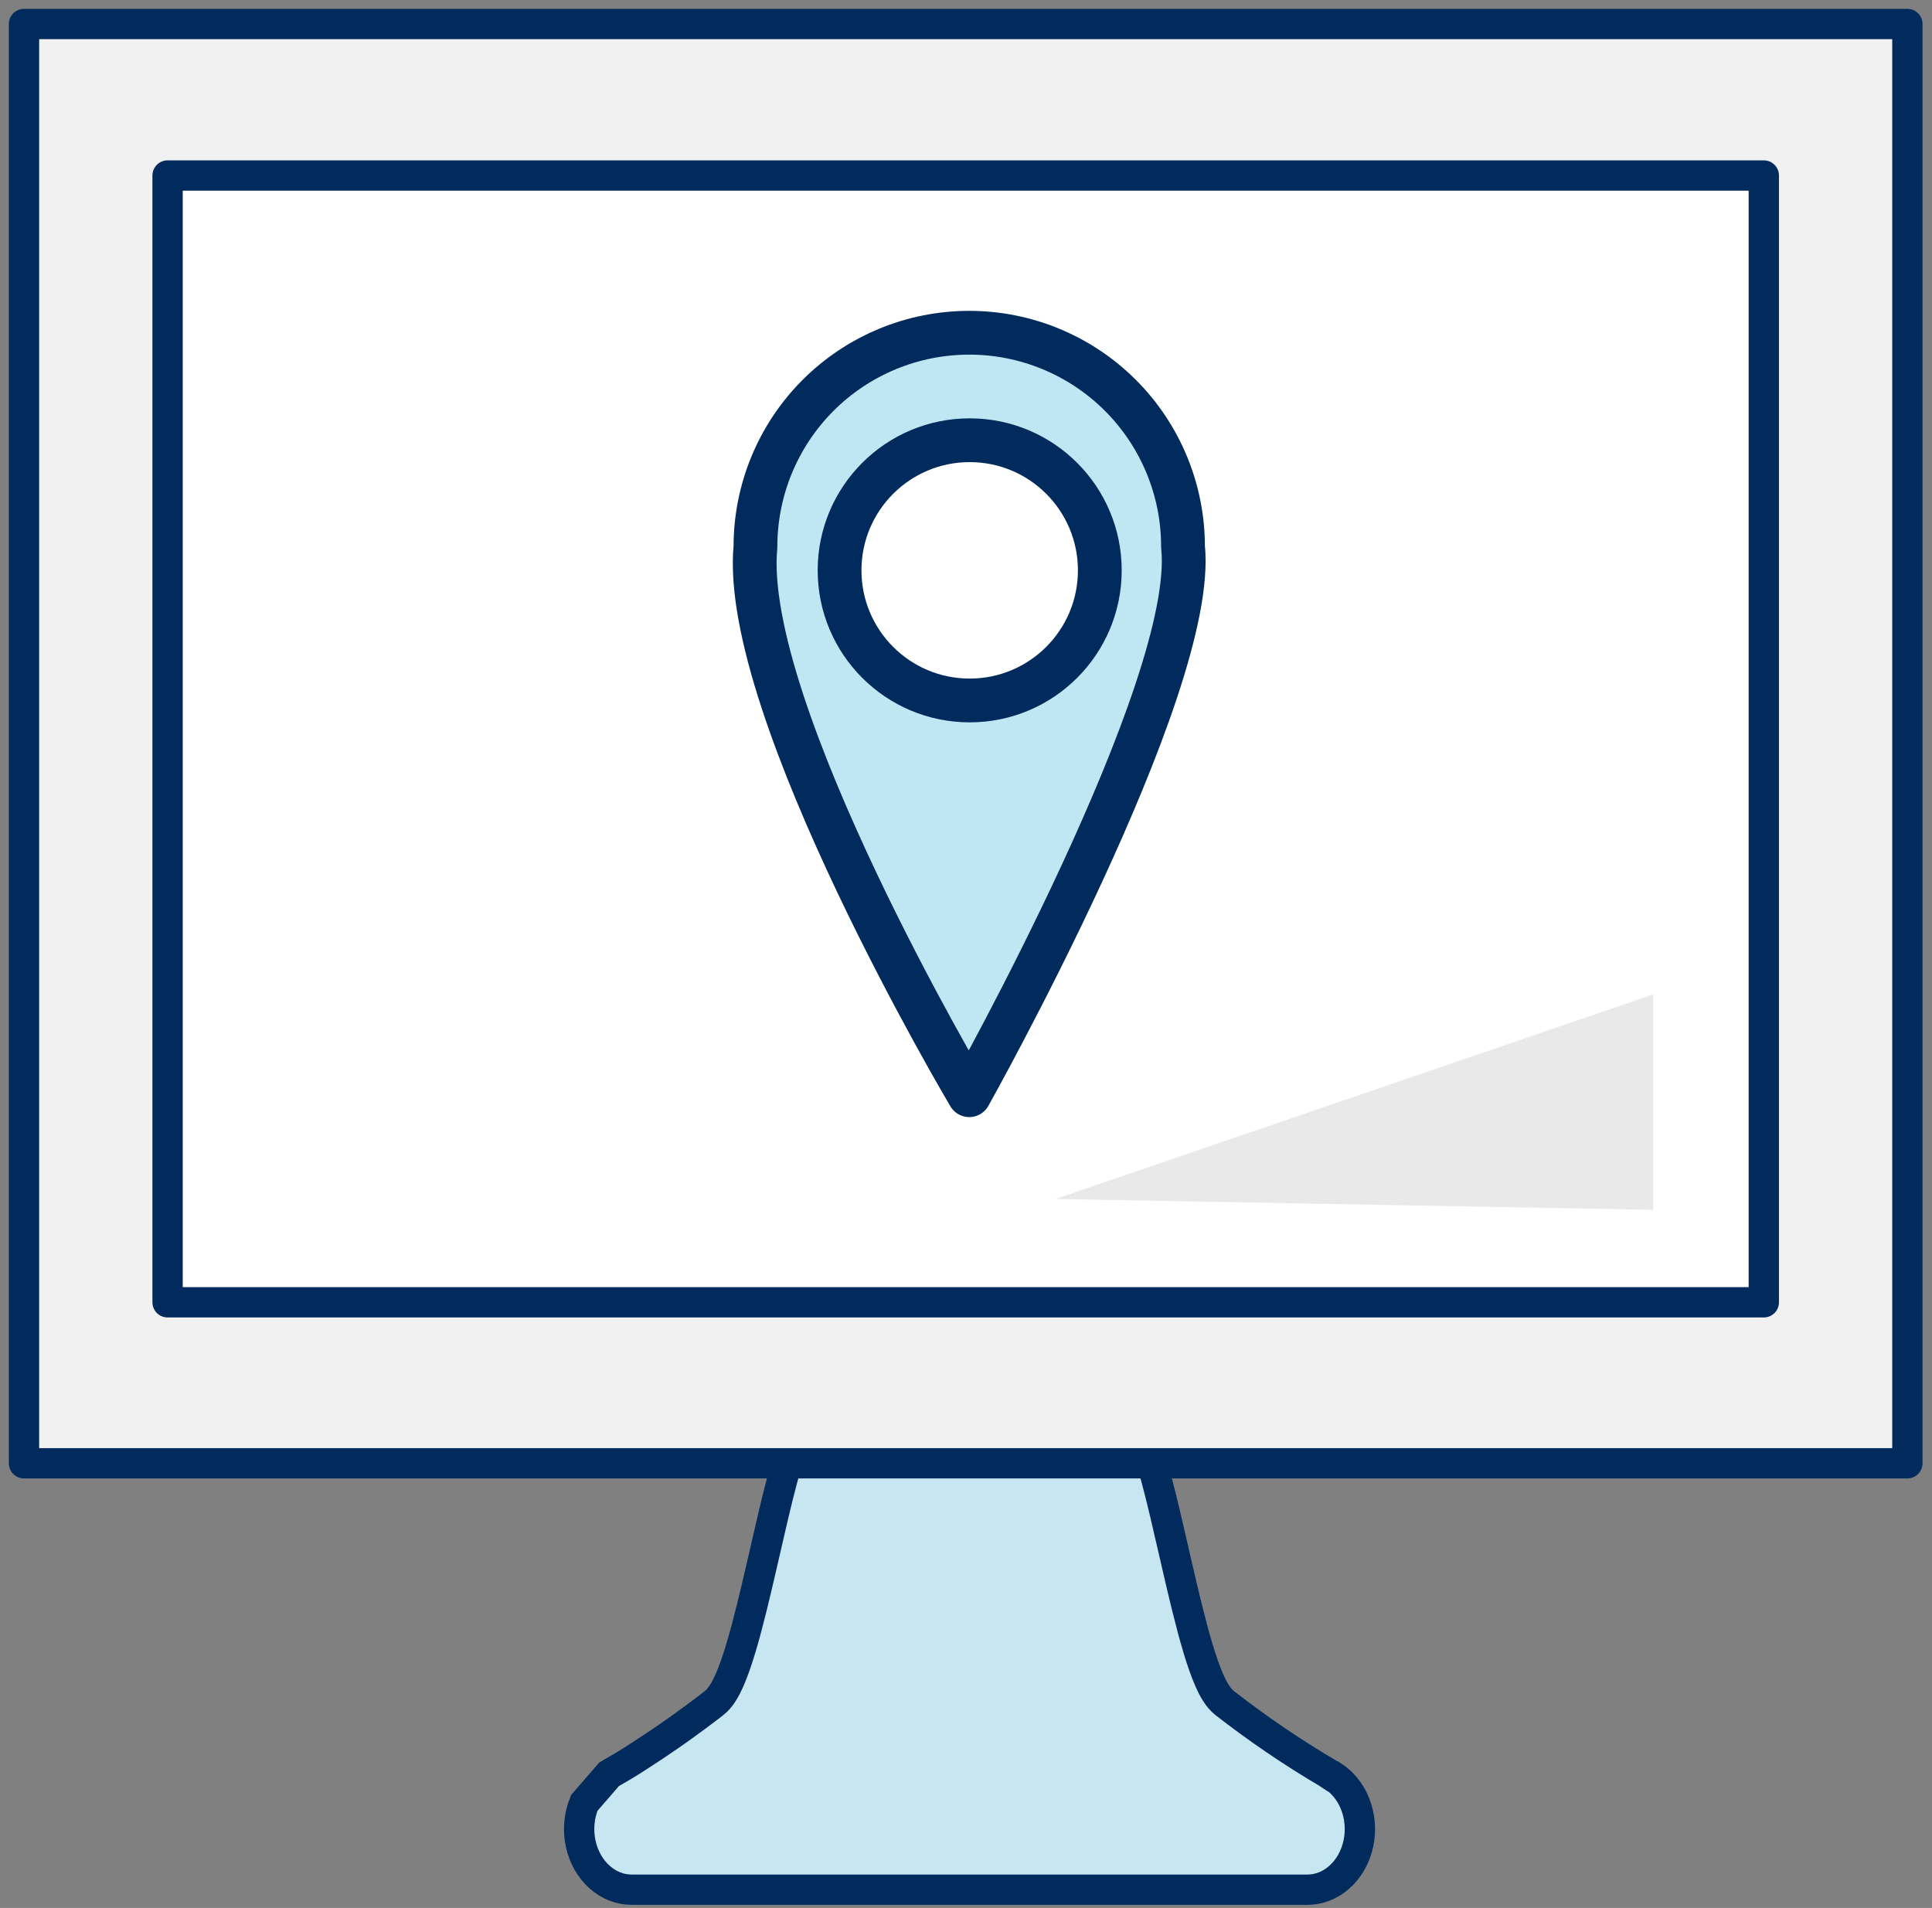 <svg width="161" height="159" viewBox="0 0 161 159" fill="none" xmlns="http://www.w3.org/2000/svg">
<rect x="0" y="0" width="161" height="159" fill="#808080" stroke="none"/>
<path d="M66.463 119.725L66.459 119.729C66.385 119.813 66.198 120.133 65.939 120.839C65.699 121.495 65.445 122.343 65.179 123.341C64.726 125.034 64.259 127.073 63.774 129.187L63.734 129.36C63.661 129.681 63.587 130.004 63.512 130.327C62.938 132.82 62.341 135.346 61.732 137.372C61.427 138.384 61.11 139.306 60.779 140.052C60.473 140.739 60.068 141.486 59.502 141.931L59.496 141.935C57.501 143.483 55.447 144.936 53.341 146.289C52.544 146.814 51.731 147.308 50.904 147.772L50.835 147.818L50.792 147.847L50.748 147.872L48.694 150.241C48.257 151.29 48.147 152.483 48.386 153.62C48.626 154.756 49.196 155.743 49.975 156.434C50.75 157.122 51.687 157.478 52.63 157.478H108.934H108.94C109.886 157.482 110.827 157.128 111.606 156.439C112.388 155.748 112.961 154.759 113.201 153.619C113.441 152.478 113.329 151.281 112.888 150.23C112.493 149.287 111.863 148.53 111.106 148.033H111.038L110.718 147.818L110.637 147.764C107.676 146.018 104.814 144.071 102.067 141.934L102.063 141.931C101.497 141.487 101.093 140.741 100.789 140.055C100.458 139.31 100.141 138.389 99.837 137.378C99.229 135.352 98.631 132.825 98.056 130.332C97.97 129.956 97.883 129.58 97.798 129.207C97.311 127.087 96.842 125.041 96.387 123.343C96.12 122.345 95.866 121.496 95.626 120.84C95.367 120.133 95.179 119.813 95.105 119.729L95.101 119.725C94.688 119.252 94.202 118.884 93.678 118.637C93.154 118.389 67.02 119.727 66.463 119.725Z" fill="#C6E6F1"/>
<path d="M69.521 118.262V117L69.524 118.262H69.523H69.521Z" fill="#C6E6F1"/>
<path d="M66.463 119.725L66.459 119.729C66.385 119.813 66.198 120.133 65.939 120.839C65.699 121.495 65.445 122.343 65.179 123.341C64.726 125.034 64.259 127.073 63.774 129.187L63.734 129.36C63.661 129.681 63.587 130.004 63.512 130.327C62.938 132.82 62.341 135.346 61.732 137.372C61.427 138.384 61.11 139.306 60.779 140.052C60.473 140.739 60.068 141.486 59.502 141.931L59.496 141.935C57.501 143.483 55.447 144.936 53.341 146.289C52.544 146.814 51.731 147.308 50.904 147.772L50.835 147.818L50.792 147.847L50.748 147.872L48.694 150.241C48.257 151.29 48.147 152.483 48.386 153.62C48.626 154.756 49.196 155.743 49.975 156.434C50.75 157.122 51.687 157.478 52.63 157.478H108.934H108.94C109.886 157.482 110.827 157.128 111.606 156.439C112.388 155.748 112.961 154.759 113.201 153.619C113.441 152.478 113.329 151.281 112.888 150.23C112.493 149.287 111.863 148.53 111.106 148.033H111.038L110.718 147.818L110.637 147.764C107.676 146.018 104.814 144.071 102.067 141.934L102.063 141.931C101.497 141.487 101.093 140.741 100.789 140.055C100.458 139.31 100.141 138.389 99.837 137.378C99.229 135.352 98.631 132.825 98.056 130.332C97.97 129.956 97.883 129.58 97.798 129.207C97.311 127.087 96.842 125.041 96.387 123.343C96.12 122.345 95.866 121.496 95.626 120.84C95.367 120.133 95.179 119.813 95.105 119.729L95.101 119.725C94.688 119.252 94.202 118.884 93.678 118.637C93.154 118.389 67.02 119.727 66.463 119.725Z" stroke="#012A5D" stroke-width="2.525"/>
<path d="M69.521 118.262V117L69.524 118.262H69.523H69.521Z" stroke="#012A5D" stroke-width="2.525"/>
<path d="M158.948 2H2V121.942H158.948V2Z" fill="#F1F1F1" stroke="#012A5D" stroke-width="2.525" stroke-linejoin="round"/>
<path d="M146.984 14.626H13.965V108.528H146.984V14.626Z" fill="white" stroke="#012A5D" stroke-width="2.525" stroke-linejoin="round"/>
<path d="M87.96 99.917L137.773 82.868V100.822L87.96 99.917Z" fill="#E9E9E9"/>
<path d="M80.77 91.269C80.77 91.269 61.66 59.09 62.955 45.553C62.954 43.213 63.414 40.896 64.308 38.733C65.203 36.571 66.515 34.606 68.17 32.95C69.824 31.295 71.788 29.982 73.95 29.086C76.112 28.19 78.43 27.729 80.77 27.729C83.11 27.729 85.427 28.19 87.589 29.086C89.751 29.982 91.716 31.295 93.37 32.95C95.024 34.606 96.336 36.571 97.231 38.733C98.126 40.896 98.586 43.213 98.584 45.553C99.837 57.3 80.77 91.269 80.77 91.269Z" fill="#BFE7F3" stroke="#012A5D" stroke-width="3.648" stroke-linecap="round" stroke-linejoin="round"/>
<path d="M80.807 58.373C86.796 58.373 91.651 53.519 91.651 47.53C91.651 41.541 86.796 36.687 80.807 36.687C74.819 36.687 69.964 41.541 69.964 47.53C69.964 53.519 74.819 58.373 80.807 58.373Z" fill="white" stroke="#012A5D" stroke-width="3.648" stroke-linecap="round" stroke-linejoin="round"/>
</svg>
